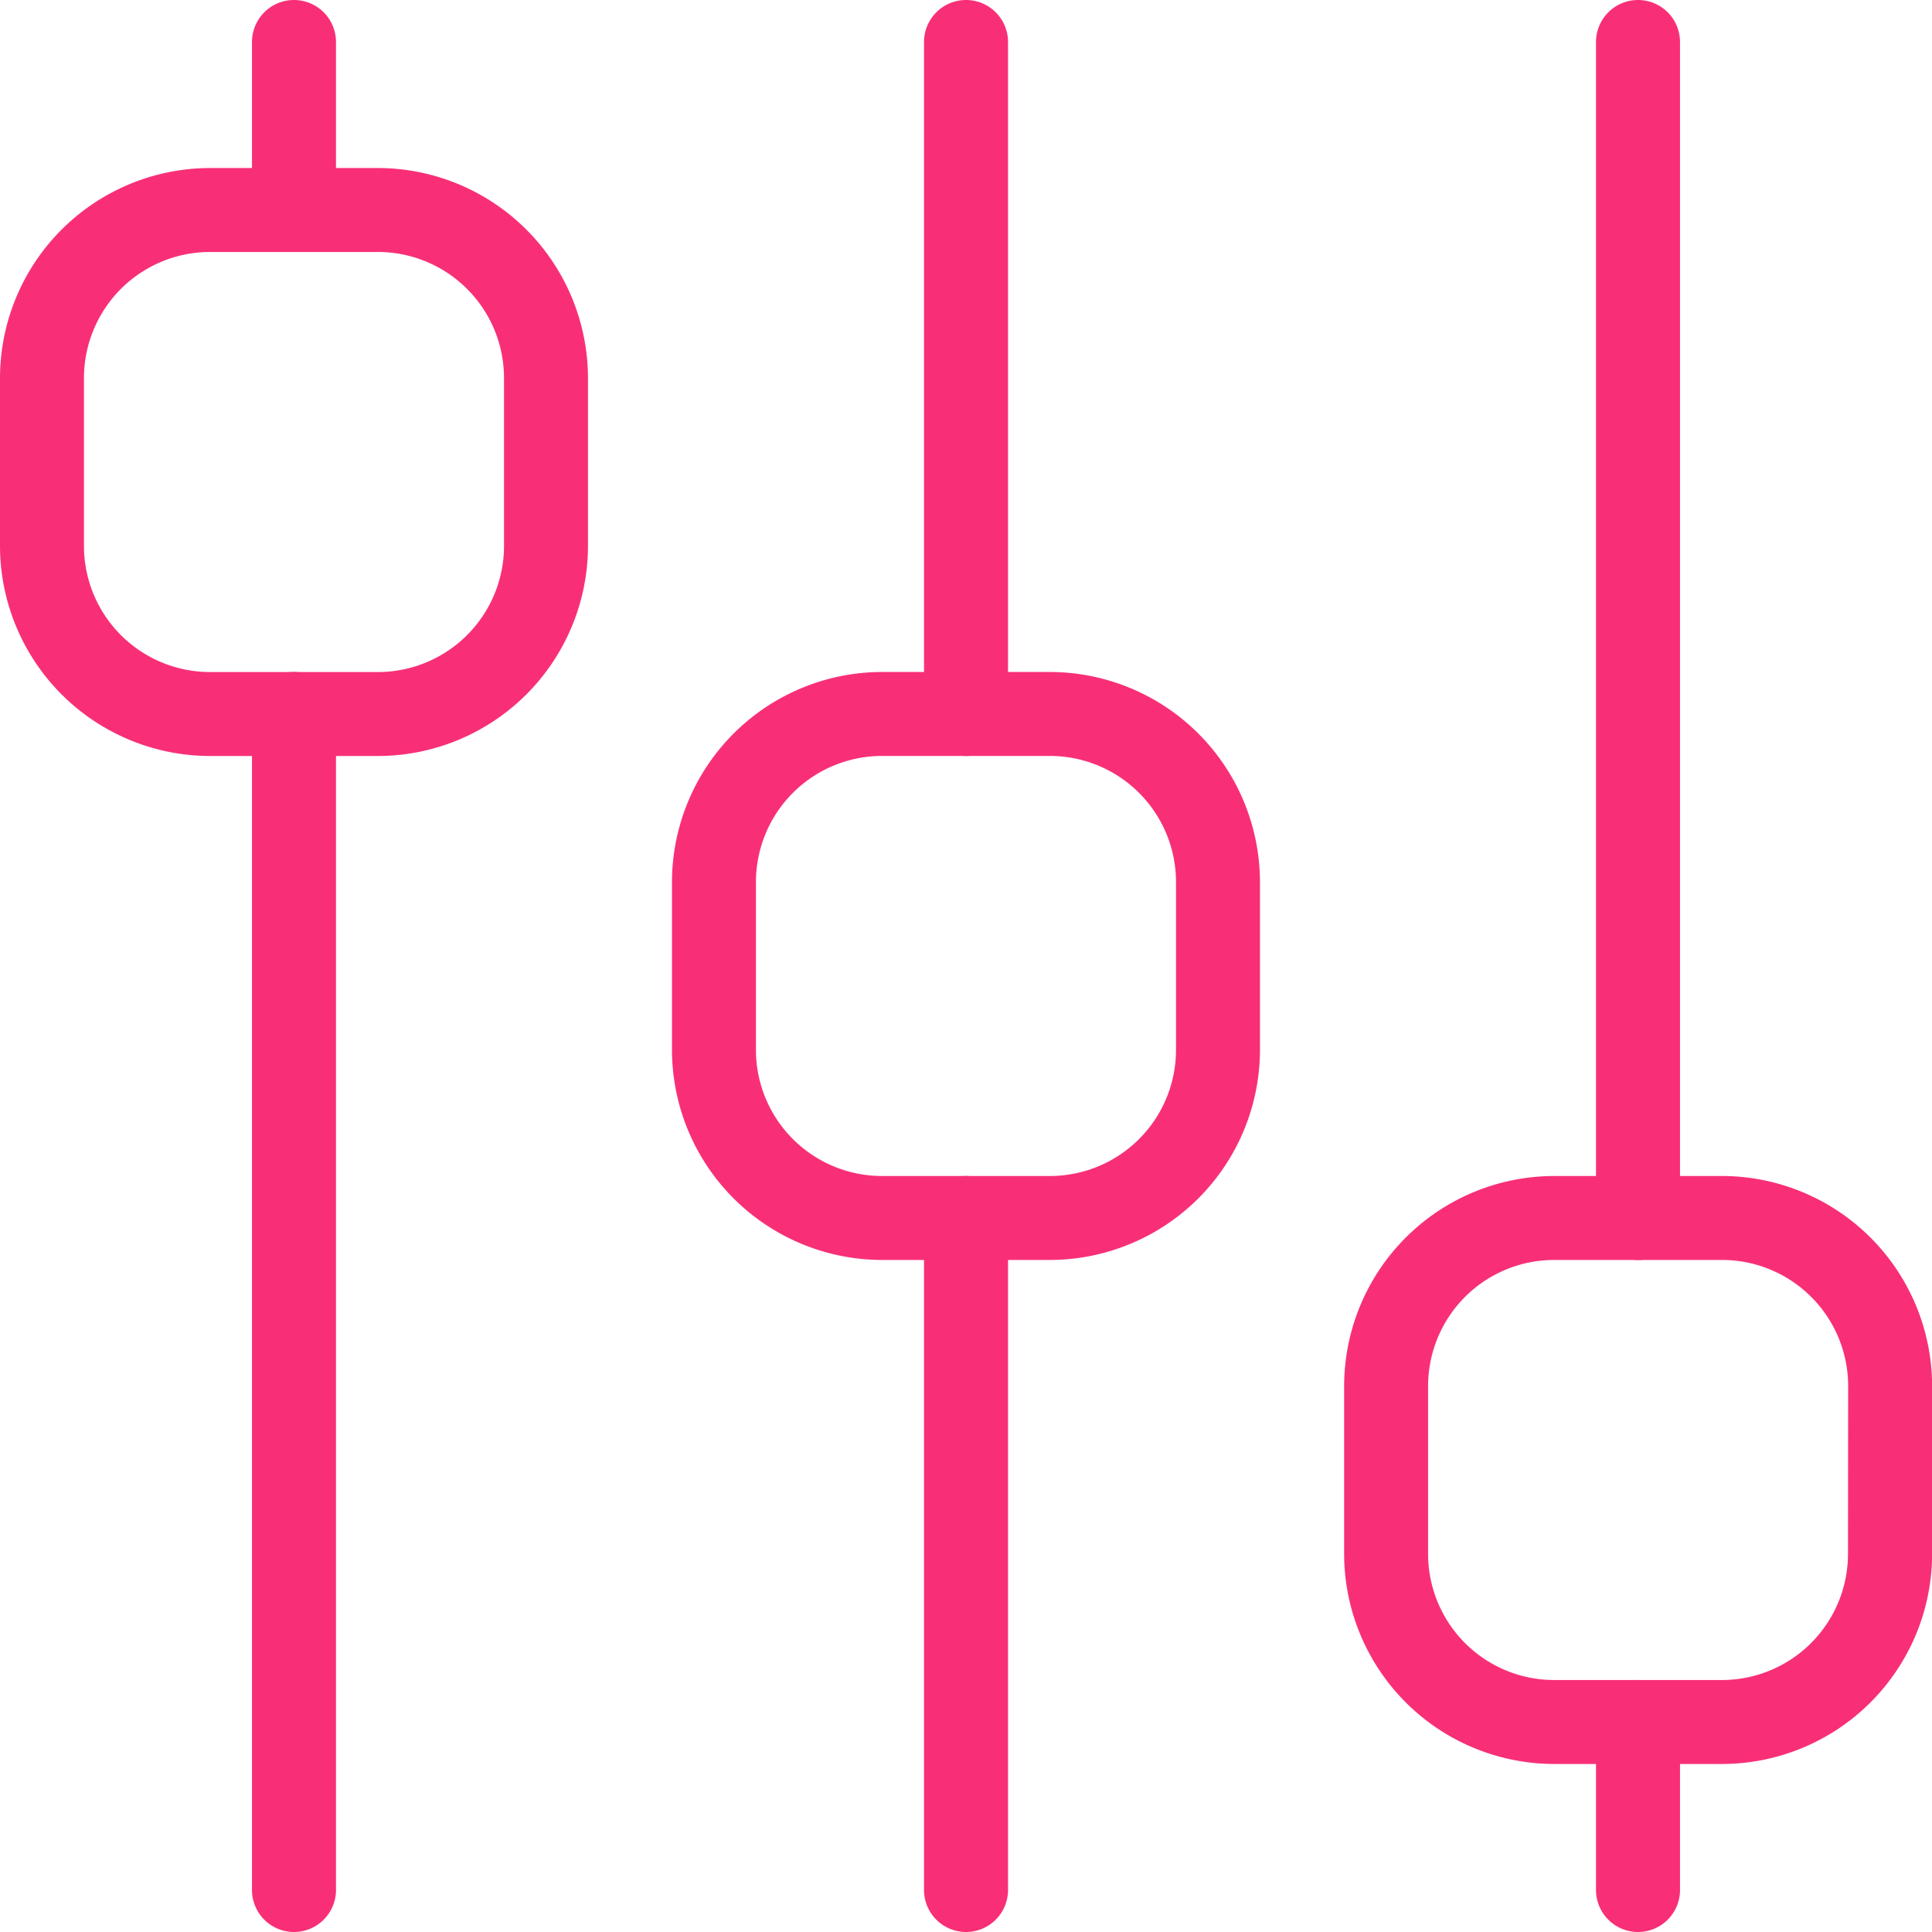 <svg id="levels" xmlns="http://www.w3.org/2000/svg" width="35.553" height="35.553" viewBox="0 0 35.553 35.553">
  <g id="Group_7526" data-name="Group 7526" transform="translate(0 3.092)">
    <g id="Group_7525" data-name="Group 7525">
      <path id="Path_5262" data-name="Path 5262" d="M6.956,42.667H3.864A3.87,3.87,0,0,0,0,46.531v3.092a3.87,3.87,0,0,0,3.864,3.864H6.956a3.87,3.87,0,0,0,3.864-3.864V46.531A3.87,3.87,0,0,0,6.956,42.667Zm2.319,6.956a2.321,2.321,0,0,1-2.319,2.319H3.864a2.321,2.321,0,0,1-2.319-2.319V46.531a2.321,2.321,0,0,1,2.319-2.319H6.956a2.321,2.321,0,0,1,2.319,2.319Z" transform="translate(0 -42.667)" fill="#f82f77"/>
    </g>
  </g>
  <g id="Group_7528" data-name="Group 7528" transform="translate(24.732 21.641)">
    <g id="Group_7527" data-name="Group 7527">
      <path id="Path_5263" data-name="Path 5263" d="M348.289,298.667H345.2a3.87,3.87,0,0,0-3.864,3.864v3.092a3.87,3.87,0,0,0,3.864,3.864h3.092a3.87,3.87,0,0,0,3.864-3.864v-3.092A3.87,3.87,0,0,0,348.289,298.667Zm2.319,6.956a2.321,2.321,0,0,1-2.319,2.319H345.2a2.321,2.321,0,0,1-2.319-2.319v-3.092a2.321,2.321,0,0,1,2.319-2.319h3.092a2.321,2.321,0,0,1,2.319,2.319Z" transform="translate(-341.333 -298.667)" fill="#f82f77"/>
    </g>
  </g>
  <g id="Group_7530" data-name="Group 7530" transform="translate(12.366 12.366)">
    <g id="Group_7529" data-name="Group 7529">
      <path id="Path_5264" data-name="Path 5264" d="M177.623,170.667h-3.092a3.87,3.87,0,0,0-3.864,3.864v3.092a3.87,3.87,0,0,0,3.864,3.864h3.092a3.87,3.87,0,0,0,3.864-3.864v-3.092A3.87,3.87,0,0,0,177.623,170.667Zm2.319,6.956a2.321,2.321,0,0,1-2.319,2.319h-3.092a2.321,2.321,0,0,1-2.319-2.319v-3.092a2.321,2.321,0,0,1,2.319-2.319h3.092a2.321,2.321,0,0,1,2.319,2.319Z" transform="translate(-170.667 -170.667)" fill="#f82f77"/>
    </g>
  </g>
  <g id="Group_7532" data-name="Group 7532" transform="translate(4.637)">
    <g id="Group_7531" data-name="Group 7531">
      <path id="Path_5265" data-name="Path 5265" d="M64.773,0A.773.773,0,0,0,64,.773V3.864a.773.773,0,0,0,1.546,0V.773A.773.773,0,0,0,64.773,0Z" transform="translate(-64)" fill="#f82f77"/>
    </g>
  </g>
  <g id="Group_7534" data-name="Group 7534" transform="translate(4.637 12.366)">
    <g id="Group_7533" data-name="Group 7533">
      <path id="Path_5266" data-name="Path 5266" d="M64.773,170.667a.773.773,0,0,0-.773.773v21.641a.773.773,0,1,0,1.546,0V171.44A.773.773,0,0,0,64.773,170.667Z" transform="translate(-64 -170.667)" fill="#f82f77"/>
    </g>
  </g>
  <g id="Group_7536" data-name="Group 7536" transform="translate(17.004 21.641)">
    <g id="Group_7535" data-name="Group 7535">
      <path id="Path_5267" data-name="Path 5267" d="M235.439,298.667a.773.773,0,0,0-.773.773v12.366a.773.773,0,1,0,1.546,0V299.44A.773.773,0,0,0,235.439,298.667Z" transform="translate(-234.666 -298.667)" fill="#f82f77"/>
    </g>
  </g>
  <g id="Group_7538" data-name="Group 7538" transform="translate(17.004)">
    <g id="Group_7537" data-name="Group 7537">
      <path id="Path_5268" data-name="Path 5268" d="M235.439,0a.773.773,0,0,0-.773.773V13.139a.773.773,0,1,0,1.546,0V.773A.773.773,0,0,0,235.439,0Z" transform="translate(-234.666)" fill="#f82f77"/>
    </g>
  </g>
  <g id="Group_7540" data-name="Group 7540" transform="translate(29.37)">
    <g id="Group_7539" data-name="Group 7539">
      <path id="Path_5269" data-name="Path 5269" d="M406.106,0a.773.773,0,0,0-.773.773V22.414a.773.773,0,1,0,1.546,0V.773A.773.773,0,0,0,406.106,0Z" transform="translate(-405.333)" fill="#f82f77"/>
    </g>
  </g>
  <g id="Group_7542" data-name="Group 7542" transform="translate(29.37 30.916)">
    <g id="Group_7541" data-name="Group 7541">
      <path id="Path_5270" data-name="Path 5270" d="M406.106,426.667a.773.773,0,0,0-.773.773v3.091a.773.773,0,1,0,1.546,0V427.44A.773.773,0,0,0,406.106,426.667Z" transform="translate(-405.333 -426.667)" fill="#f82f77"/>
    </g>
  </g>
</svg>
